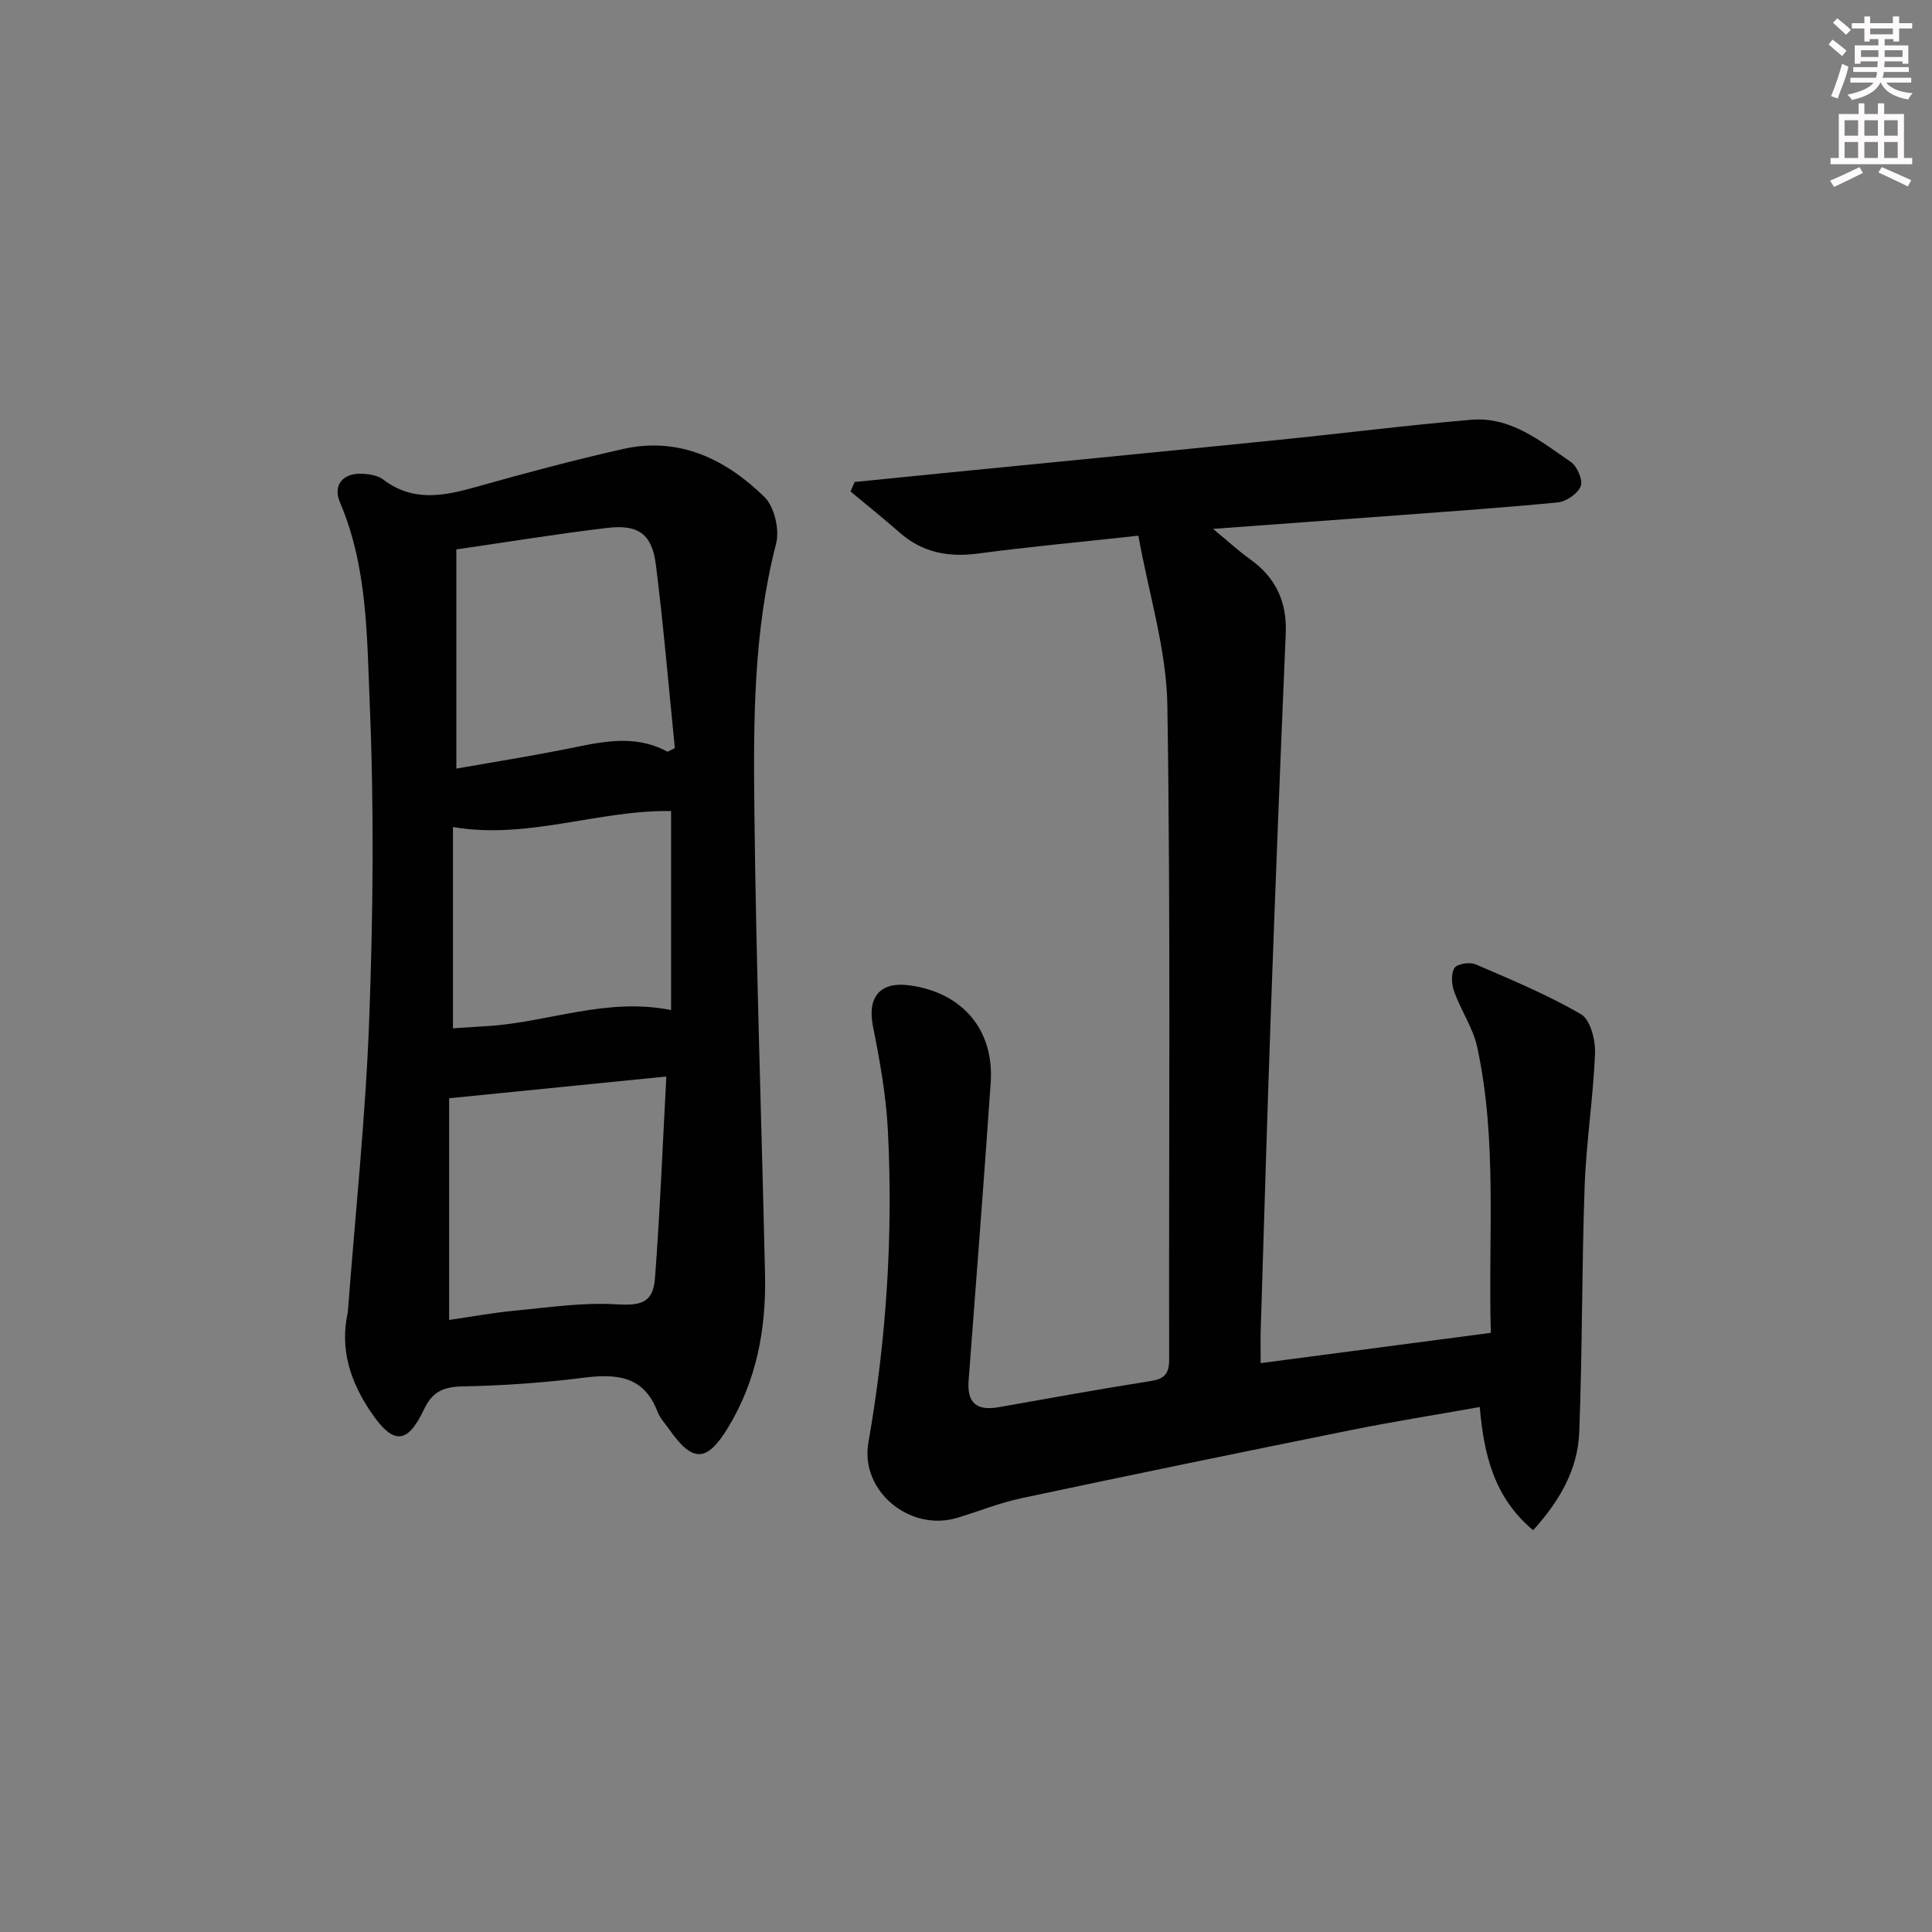 <svg enable-background="new 0 0 400 400" viewBox="0 0 400 400" xmlns="http://www.w3.org/2000/svg"><rect x="0" y="0" width="400" height="400" fill="#808080" stroke="none"/><path d="m235.69 110.91c-12.07 1.32-22.64 2.29-33.16 3.69-6.15.82-11.51-.17-16.24-4.31-3.33-2.92-6.79-5.7-10.2-8.54.29-.65.57-1.31.86-1.96 6.02-.6 12.03-1.22 18.05-1.81 23.15-2.29 46.31-4.54 69.46-6.88 13.38-1.35 26.74-3.05 40.14-4.19 8.2-.7 14.38 4.45 20.63 8.74 1.32.9 2.54 3.79 2.04 5.03-.63 1.55-3.03 3.18-4.8 3.35-12.73 1.22-25.49 2.08-38.25 3.04-10.55.79-21.1 1.55-33.07 2.43 3.21 2.65 5.33 4.61 7.65 6.27 5.33 3.8 7.68 8.82 7.4 15.39-1.11 25.92-2.13 51.85-3.06 77.78-.79 22.11-1.43 44.23-2.12 66.35-.07 2.12-.01 4.24-.01 6.93 16.15-2.12 31.7-4.17 47.65-6.27-.57-20.11 1.38-39.79-2.82-59.16-.86-3.96-3.35-7.55-4.75-11.43-.54-1.51-.72-3.7.03-4.93.52-.87 3.15-1.31 4.35-.79 7.42 3.19 14.93 6.31 21.88 10.36 1.93 1.13 2.99 5.35 2.88 8.09-.36 9.21-1.83 18.38-2.15 27.59-.6 16.96-.46 33.95-1.12 50.91-.3 7.66-4.04 14.14-9.54 20.23-8.07-6.76-10.2-15.59-11.05-25.51-9.23 1.64-18 3.02-26.69 4.78-22.76 4.59-45.5 9.27-68.22 14.1-4.52.96-8.87 2.74-13.31 4.07-9.8 2.93-20.11-5.58-18.36-15.57 3.74-21.39 5.13-42.91 4.04-64.56-.36-7.23-1.65-14.46-3.08-21.57-1.23-6.08 1.4-9.4 7.59-8.55 10.95 1.5 17.53 9.22 16.77 20.18-1.41 20.55-3.02 41.1-4.57 61.64-.35 4.59 1.62 6.33 6.25 5.51 10.45-1.85 20.9-3.75 31.39-5.4 2.85-.45 3.88-1.45 3.88-4.43-.09-45.15.33-90.31-.37-135.46-.18-11.56-3.84-23.07-6-35.14z" fill="#010102"/><path d="m72.01 271.69c1.53-20.19 3.68-40.37 4.43-60.59.81-21.78 1.02-43.65.11-65.42-.59-13.95-.45-28.27-6.15-41.63-1.57-3.68.63-6.17 4.69-5.97 1.45.08 3.16.37 4.26 1.21 6.19 4.72 12.63 3.39 19.35 1.49 10.04-2.83 20.13-5.53 30.3-7.82 11.61-2.61 21.25 2.11 29.25 9.91 2.07 2.02 3.18 6.75 2.44 9.65-4.73 18.28-4.71 36.92-4.5 55.49.35 31.93 1.48 63.85 2.2 95.78.26 11.32-1.74 22.14-7.77 31.96-4.3 7-7.22 7.07-12.01.26-.86-1.22-1.96-2.37-2.48-3.74-2.89-7.57-8.68-7.87-15.54-7-8.23 1.04-16.54 1.61-24.83 1.77-3.98.08-6.25 1.09-8.01 4.82-3.43 7.25-6.37 7.26-10.92.55-4.27-6.28-6.53-13.05-4.82-20.72zm65.95-48.81c-15.12 1.51-29.54 2.96-44.97 4.5v45.9c4.27-.62 8.82-1.46 13.42-1.9 7.01-.67 14.09-1.75 21.06-1.34 5.06.29 7.74-.13 8.14-5.43 1.04-13.73 1.58-27.49 2.35-41.73zm.26-67.24c.5-.25 1-.51 1.5-.76-1.28-12.66-2.34-25.35-3.93-37.98-.79-6.31-3.63-8.36-10-7.61-10.32 1.22-20.58 2.91-31.31 4.46v45.38c7.61-1.34 14.78-2.48 21.9-3.88 7.3-1.42 14.54-3.55 21.84.39zm-44.44 15.59v41.67c2.68-.17 4.98-.33 7.27-.47 12.45-.78 24.49-5.98 37.89-3.31 0-13.81 0-27.51 0-41.2-15.08-.25-29.63 5.96-45.16 3.31z" fill="#010102"/><g fill="#fcfafa"><path d="m378.6 9.2.8-1c.9.7 1.9 1.4 2.9 2.3l-.9 1.1c-1.1-.9-2-1.7-2.8-2.4zm.5 10.7c.9-2.1 1.6-4.3 2.3-6.7.4.2.8.4 1.3.6-.7 3.1-1.5 4.3-2.2 6.6zm.4-15.2.9-.9c1 .8 2 1.6 2.8 2.4l-1 1c-1-.9-1.9-1.8-2.7-2.5zm12.5-1.3h1.2v1.4h2.7v1.1h-2.7v2.7h-1.2v-.5h-1.8v1.3h4.9v3.8h-1.2v-.5h-3.7c0 .4-.1.9-.1 1.2h5.1v1h-5.2c0 .5-.1.9-.3 1.2h6v1h-5.2c1.1 1.3 2.9 2 5.5 2.2-.4.4-.7.8-.9 1.3-2.9-.5-4.8-1.6-5.7-3.5h-.1c-.8 1.7-2.7 2.9-5.9 3.6-.2-.4-.6-.8-.9-1.1 2.8-.6 4.6-1.4 5.4-2.5h-4.8v-1h5.3c.1-.3.2-.7.2-1.2h-4.9v-1h5c0-.4 0-.8.1-1.2h-3.6v.5h-1.2v-3.8h4.9v-1.3h-1.8v.5h-1.1v-2.7h-2.6v-1.1h2.6v-1.4h1.2v1.4h4.7v-1.4zm-6.7 8.4h3.6c0-.4 0-.9 0-1.4h-3.6zm1.9-4.7h4.7v-1.2h-4.7zm6.7 3.3h-3.7v1.4h3.7z"/><path d="m384.7 21.4h1.3v2.2h2.8v-2.2h1.3v2.2h4.1v9.1h1.7v1.3h-16.9v-1.3h1.7v-9.1h4.1v-2.2zm.3 13.2.7 1.2c-1.8.9-3.8 1.9-6 2.9-.2-.4-.5-.8-.8-1.3 2.4-1 4.4-2 6.1-2.8zm-3.1-6.5h2.8v-3.2h-2.8zm0 4.6h2.8v-3.3h-2.8v3.2zm4.1-4.6h2.8v-3.2h-2.8zm0 4.6h2.8v-3.3h-2.8zm3.6 1.9c2.1.9 4.1 1.8 6.1 2.7l-.7 1.3c-2.2-1.1-4.2-2-6.1-2.9zm3.3-9.7h-2.8v3.2h2.8zm-2.8 7.8h2.8v-3.3h-2.8z"/></g></svg>